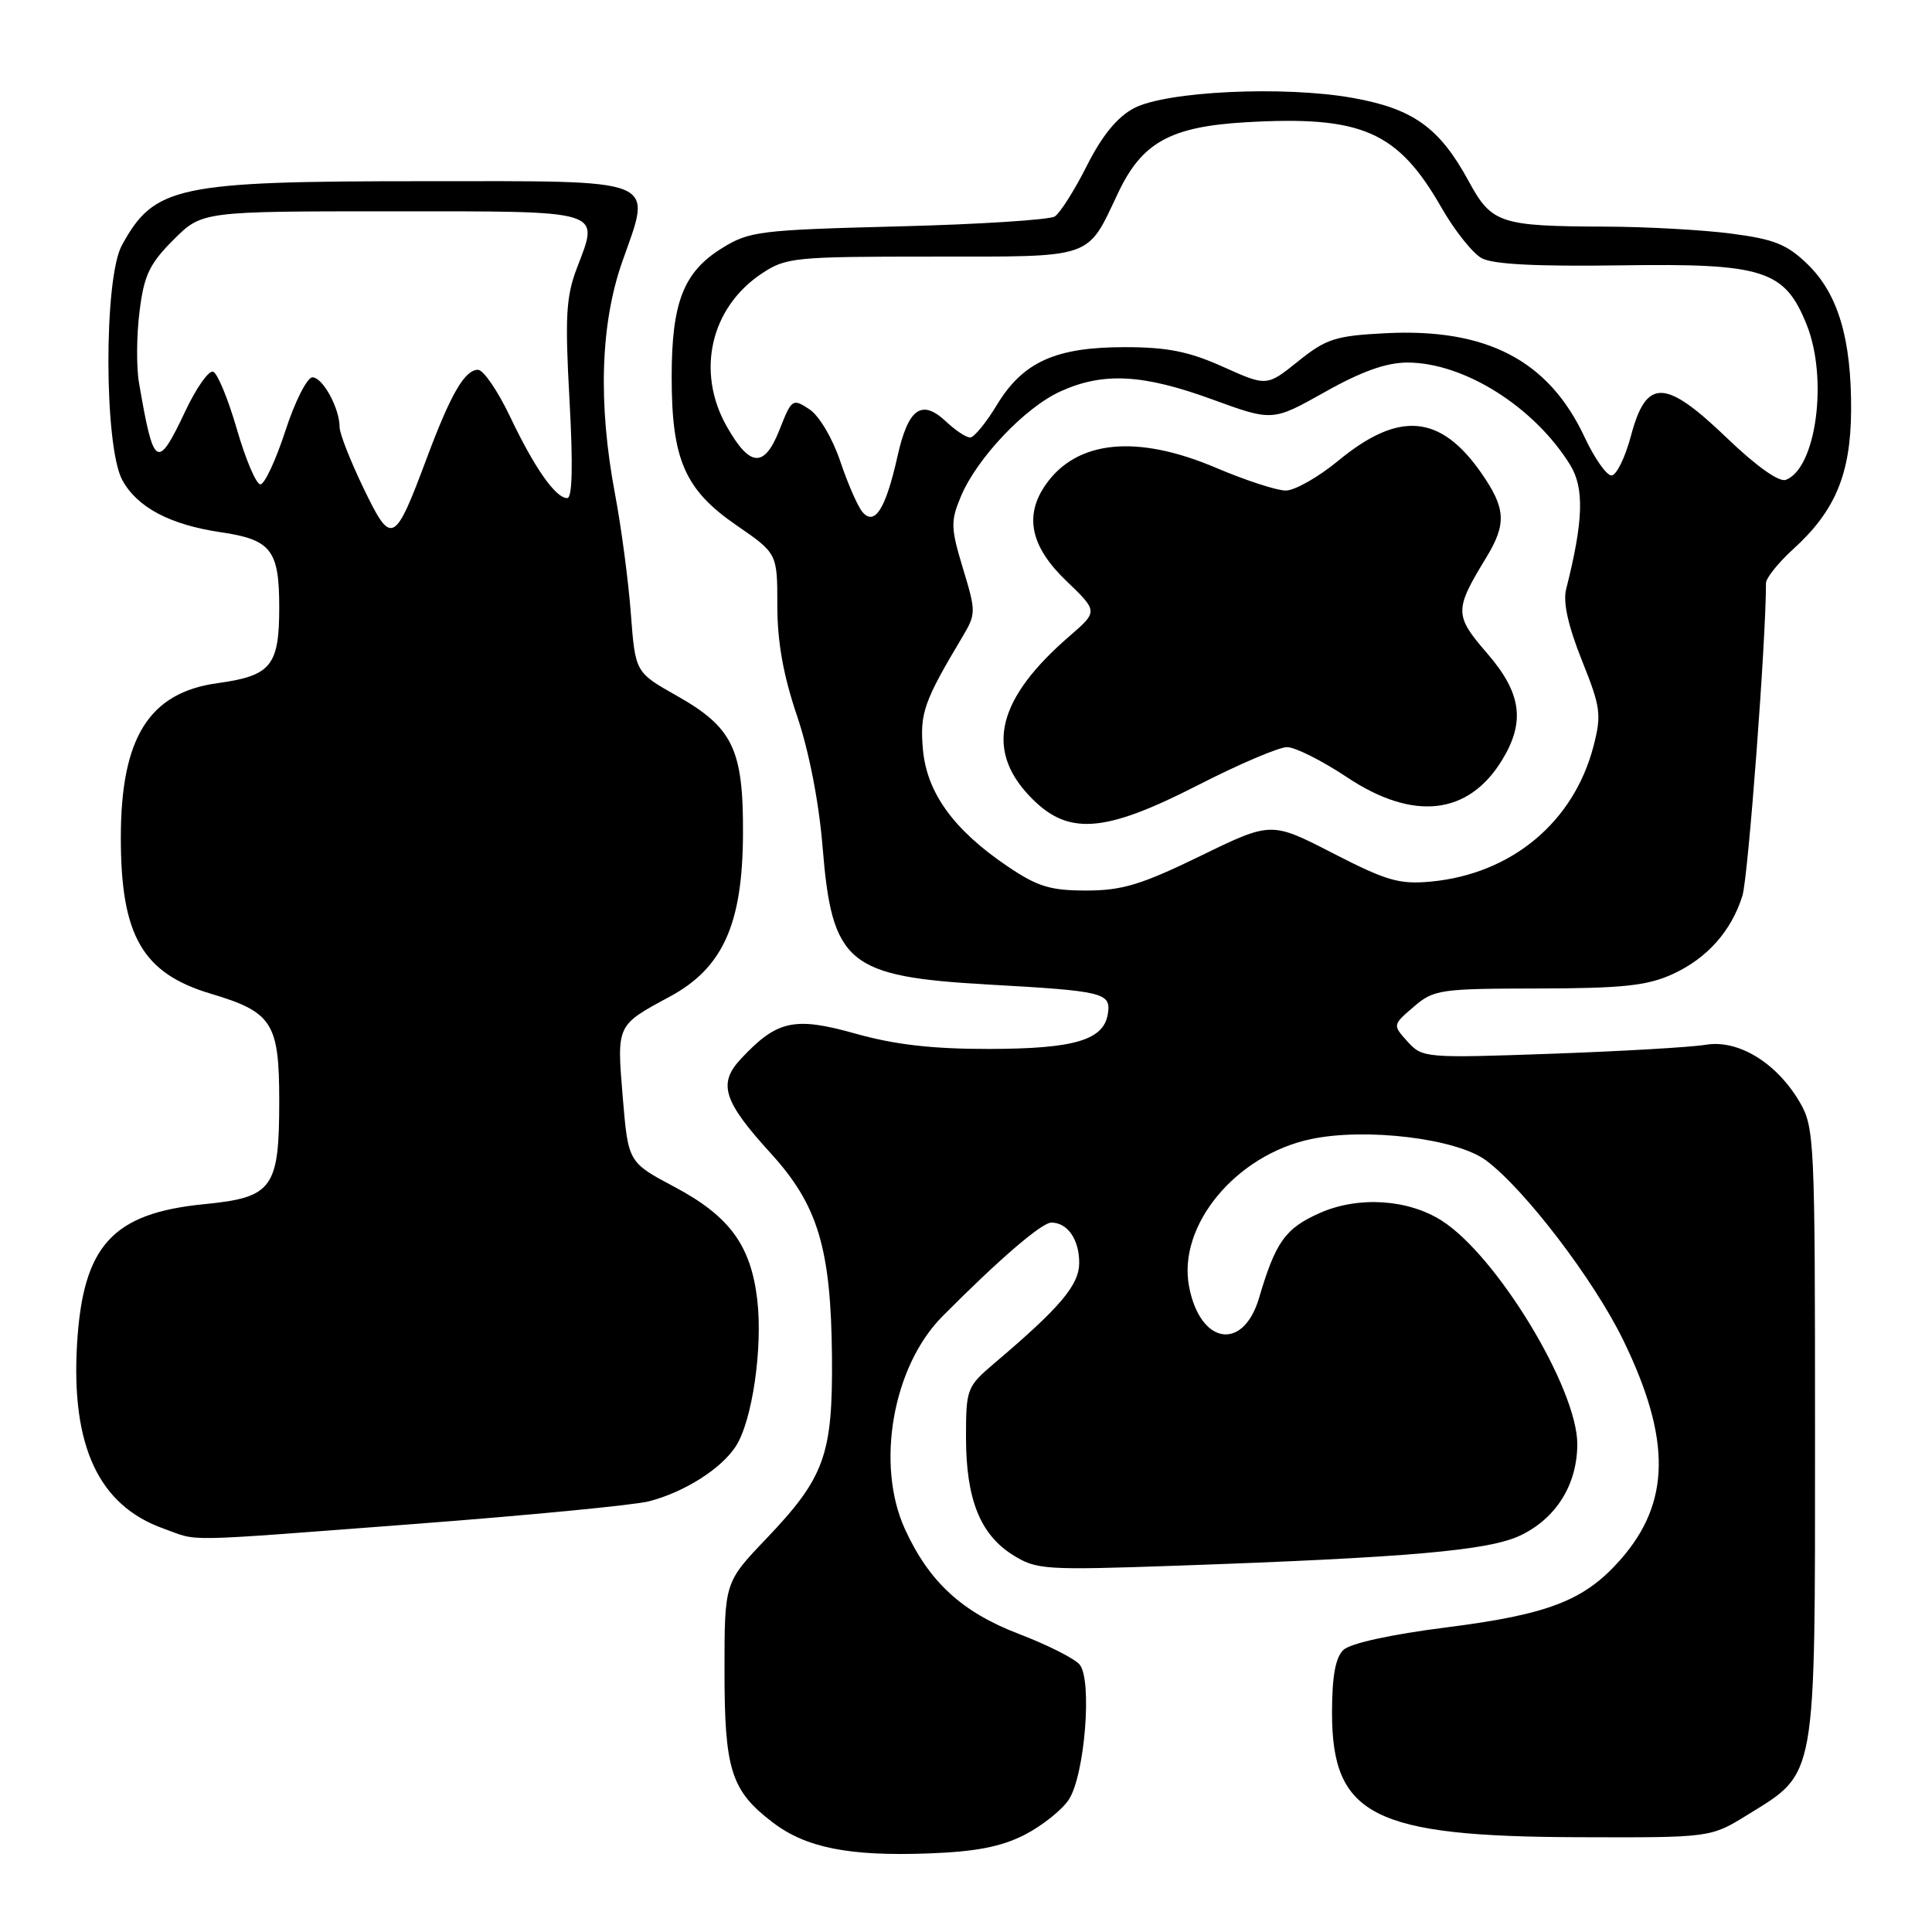<?xml version="1.0" encoding="UTF-8" standalone="no"?>
<!DOCTYPE svg PUBLIC "-//W3C//DTD SVG 1.1//EN" "http://www.w3.org/Graphics/SVG/1.1/DTD/svg11.dtd" >
<svg xmlns="http://www.w3.org/2000/svg" xmlns:xlink="http://www.w3.org/1999/xlink" version="1.1" viewBox="0 0 256 256">
 <g >
 <path fill="currentColor"
d=" M 135.75 243.13 C 138.07 241.94 140.71 239.84 141.62 238.46 C 143.74 235.23 144.75 222.61 143.06 220.57 C 142.40 219.77 138.75 217.93 134.97 216.49 C 127.45 213.61 123.08 209.58 119.89 202.57 C 116.01 194.02 118.30 181.05 124.87 174.43 C 132.33 166.91 138.03 162.00 139.31 162.00 C 141.45 162.00 143.00 164.23 143.00 167.32 C 143.00 170.27 140.51 173.22 131.73 180.66 C 128.12 183.73 128.00 184.04 128.00 190.45 C 128.00 198.61 129.87 203.32 134.19 206.03 C 137.34 208.01 138.40 208.07 156.00 207.46 C 186.73 206.38 197.24 205.45 201.43 203.47 C 206.20 201.20 208.99 196.73 209.00 191.35 C 209.00 183.98 198.36 166.42 191.05 161.75 C 186.57 158.89 179.99 158.47 174.90 160.72 C 170.30 162.76 169.03 164.54 166.83 171.99 C 164.72 179.11 159.00 178.15 157.55 170.43 C 156.04 162.36 163.76 153.04 173.69 150.94 C 180.96 149.40 192.97 150.85 196.88 153.74 C 202.00 157.53 211.23 169.62 215.12 177.64 C 221.47 190.74 221.36 199.10 214.74 206.64 C 209.98 212.06 205.24 213.91 191.71 215.63 C 184.30 216.57 178.91 217.75 178.00 218.63 C 176.95 219.64 176.50 222.15 176.50 226.97 C 176.51 240.58 181.99 243.35 209.08 243.44 C 226.66 243.50 226.66 243.50 231.53 240.49 C 240.78 234.77 240.50 236.32 240.50 190.00 C 240.50 150.95 240.43 149.38 238.45 146.00 C 235.39 140.80 230.31 137.71 226.00 138.44 C 224.07 138.76 214.85 139.30 205.50 139.63 C 188.86 140.22 188.46 140.18 186.51 138.02 C 184.52 135.81 184.52 135.81 187.32 133.41 C 189.97 131.12 190.80 131.00 203.81 130.98 C 214.97 130.96 218.25 130.61 221.58 129.10 C 226.18 127.01 229.41 123.39 230.88 118.69 C 231.64 116.26 234.02 84.68 234.00 77.27 C 234.00 76.60 235.62 74.58 237.60 72.77 C 243.18 67.71 245.22 62.82 245.28 54.43 C 245.34 44.92 243.56 38.94 239.51 35.01 C 236.78 32.37 235.09 31.69 229.37 30.95 C 225.59 30.46 218.17 30.05 212.88 30.03 C 198.72 29.98 197.66 29.64 194.58 23.96 C 190.73 16.90 187.25 14.40 179.22 12.97 C 170.14 11.35 154.52 12.08 150.25 14.34 C 148.05 15.50 146.04 17.95 144.02 21.95 C 142.39 25.20 140.47 28.22 139.77 28.68 C 139.07 29.13 129.72 29.73 119.00 30.00 C 100.60 30.47 99.28 30.64 95.64 32.90 C 90.57 36.05 89.00 40.08 89.00 49.95 C 89.00 60.91 90.74 64.89 97.58 69.60 C 103.00 73.33 103.00 73.33 103.00 80.24 C 103.00 85.05 103.79 89.48 105.60 94.82 C 107.20 99.55 108.51 106.26 109.00 112.26 C 110.25 127.70 112.31 129.40 131.00 130.46 C 146.23 131.31 147.20 131.55 146.81 134.26 C 146.30 137.81 142.44 138.97 131.06 138.99 C 123.56 139.00 118.58 138.43 113.35 136.96 C 105.24 134.68 102.95 135.19 98.16 140.32 C 95.10 143.59 95.84 145.92 102.13 152.82 C 108.38 159.67 110.11 165.42 110.24 179.75 C 110.35 192.78 109.28 195.76 101.54 203.88 C 96.00 209.68 96.00 209.68 96.00 221.39 C 96.00 234.54 96.87 237.27 102.39 241.48 C 106.79 244.84 112.51 245.98 123.02 245.59 C 129.30 245.36 132.64 244.71 135.75 243.13 Z  M 55.00 201.93 C 70.12 200.78 84.08 199.43 86.00 198.93 C 90.67 197.72 95.53 194.65 97.48 191.67 C 99.67 188.33 101.09 178.64 100.34 172.21 C 99.49 165.00 96.65 161.13 89.35 157.26 C 83.24 154.01 83.24 154.01 82.52 145.41 C 81.72 135.75 81.65 135.89 88.73 132.07 C 95.78 128.27 98.39 122.49 98.45 110.55 C 98.51 99.28 97.13 96.39 89.62 92.16 C 84.18 89.08 84.18 89.08 83.59 81.29 C 83.27 77.01 82.33 69.90 81.50 65.50 C 79.22 53.43 79.56 42.87 82.48 34.60 C 86.41 23.46 87.75 24.00 56.21 24.01 C 23.40 24.01 20.46 24.64 16.15 32.50 C 13.74 36.89 13.78 59.18 16.21 63.62 C 18.19 67.24 22.54 69.54 29.30 70.53 C 35.94 71.51 37.00 72.89 37.00 80.50 C 37.00 88.22 35.92 89.55 28.83 90.52 C 19.75 91.77 16.01 97.74 16.01 111.00 C 16.01 124.00 18.88 128.97 27.93 131.67 C 36.10 134.11 37.00 135.52 37.00 145.89 C 37.00 157.49 36.14 158.67 27.05 159.56 C 14.88 160.76 10.99 165.05 10.21 178.08 C 9.41 191.62 13.09 199.49 21.66 202.54 C 26.54 204.28 23.21 204.34 55.00 201.93 Z  M 133.44 114.75 C 126.34 109.94 122.80 105.02 122.29 99.29 C 121.87 94.50 122.41 92.95 127.53 84.38 C 129.33 81.35 129.34 81.06 127.60 75.33 C 125.97 69.95 125.95 69.07 127.31 65.81 C 129.42 60.74 135.79 54.01 140.50 51.87 C 146.16 49.29 151.42 49.56 160.62 52.92 C 168.62 55.84 168.62 55.84 175.56 51.94 C 180.41 49.21 183.70 48.04 186.50 48.04 C 193.98 48.05 203.26 53.88 208.04 61.58 C 209.95 64.66 209.82 69.01 207.52 78.08 C 207.09 79.80 207.78 82.92 209.60 87.48 C 212.11 93.73 212.23 94.69 211.14 98.90 C 208.52 108.94 200.31 115.78 189.66 116.81 C 185.43 117.21 183.76 116.73 176.62 113.06 C 168.44 108.85 168.44 108.85 159.04 113.43 C 151.23 117.23 148.68 118.00 143.94 118.00 C 139.14 118.00 137.46 117.48 133.44 114.75 Z  M 158.81 104.00 C 164.18 101.25 169.46 99.00 170.54 99.00 C 171.62 99.00 175.20 100.80 178.50 103.00 C 187.28 108.84 194.58 108.02 199.04 100.70 C 202.14 95.62 201.60 91.81 197.03 86.54 C 192.70 81.53 192.70 80.83 196.91 73.92 C 199.65 69.42 199.54 67.39 196.32 62.73 C 190.87 54.88 185.37 54.40 177.29 61.08 C 174.67 63.23 171.56 65.00 170.37 65.00 C 169.18 65.00 165.04 63.65 161.16 62.00 C 150.66 57.53 142.69 58.31 138.56 64.22 C 135.69 68.32 136.55 72.42 141.25 76.93 C 145.50 81.01 145.50 81.01 141.75 84.26 C 132.20 92.50 130.50 99.21 136.37 105.43 C 141.41 110.78 146.15 110.48 158.81 104.00 Z  M 114.26 67.82 C 113.64 67.07 112.31 64.03 111.32 61.07 C 110.28 58.01 108.52 55.05 107.22 54.21 C 105.03 52.77 104.89 52.87 103.31 56.90 C 101.28 62.06 99.38 61.95 96.29 56.49 C 92.21 49.27 94.14 40.79 100.90 36.27 C 104.14 34.11 105.20 34.00 123.49 34.00 C 145.16 34.00 143.96 34.41 148.16 25.55 C 151.32 18.87 155.10 16.78 165.07 16.20 C 180.48 15.31 185.21 17.38 191.03 27.56 C 192.75 30.56 195.13 33.55 196.33 34.21 C 197.82 35.03 203.62 35.32 214.81 35.16 C 233.71 34.88 236.49 35.77 239.40 43.04 C 242.25 50.17 240.66 62.04 236.64 63.58 C 235.75 63.93 232.75 61.80 228.84 58.05 C 220.61 50.14 218.15 50.09 216.11 57.75 C 215.34 60.64 214.18 63.00 213.53 63.00 C 212.87 63.00 211.26 60.70 209.95 57.89 C 205.20 47.76 197.01 43.48 183.65 44.15 C 176.95 44.49 175.74 44.88 172.01 47.87 C 167.86 51.21 167.86 51.21 162.05 48.60 C 157.53 46.57 154.66 46.00 149.03 46.00 C 139.87 46.00 135.55 47.95 132.09 53.66 C 130.67 56.01 129.08 57.95 128.56 57.97 C 128.05 57.99 126.61 57.04 125.37 55.87 C 122.12 52.82 120.35 54.08 118.92 60.47 C 117.36 67.45 115.89 69.77 114.26 67.82 Z  M 48.17 64.69 C 46.43 61.08 45.00 57.44 45.00 56.61 C 45.00 54.10 42.77 50.00 41.40 50.00 C 40.70 50.00 39.08 53.19 37.81 57.10 C 36.54 61.00 35.05 64.19 34.50 64.18 C 33.95 64.18 32.55 60.89 31.39 56.88 C 30.23 52.87 28.81 49.44 28.24 49.25 C 27.66 49.05 26.01 51.40 24.57 54.45 C 20.83 62.36 20.37 62.08 18.42 50.74 C 18.06 48.67 18.09 44.41 18.49 41.27 C 19.08 36.48 19.80 34.96 22.98 31.78 C 26.76 28.00 26.76 28.00 51.91 28.00 C 80.26 28.00 79.41 27.74 76.47 35.45 C 75.00 39.30 74.85 41.89 75.46 52.98 C 75.94 61.62 75.84 66.00 75.16 66.00 C 73.62 66.00 70.82 62.01 67.57 55.17 C 65.95 51.78 64.05 49.00 63.34 49.00 C 61.59 49.00 59.75 52.16 56.59 60.60 C 52.26 72.20 51.88 72.38 48.17 64.69 Z "/>
</g>
</svg>